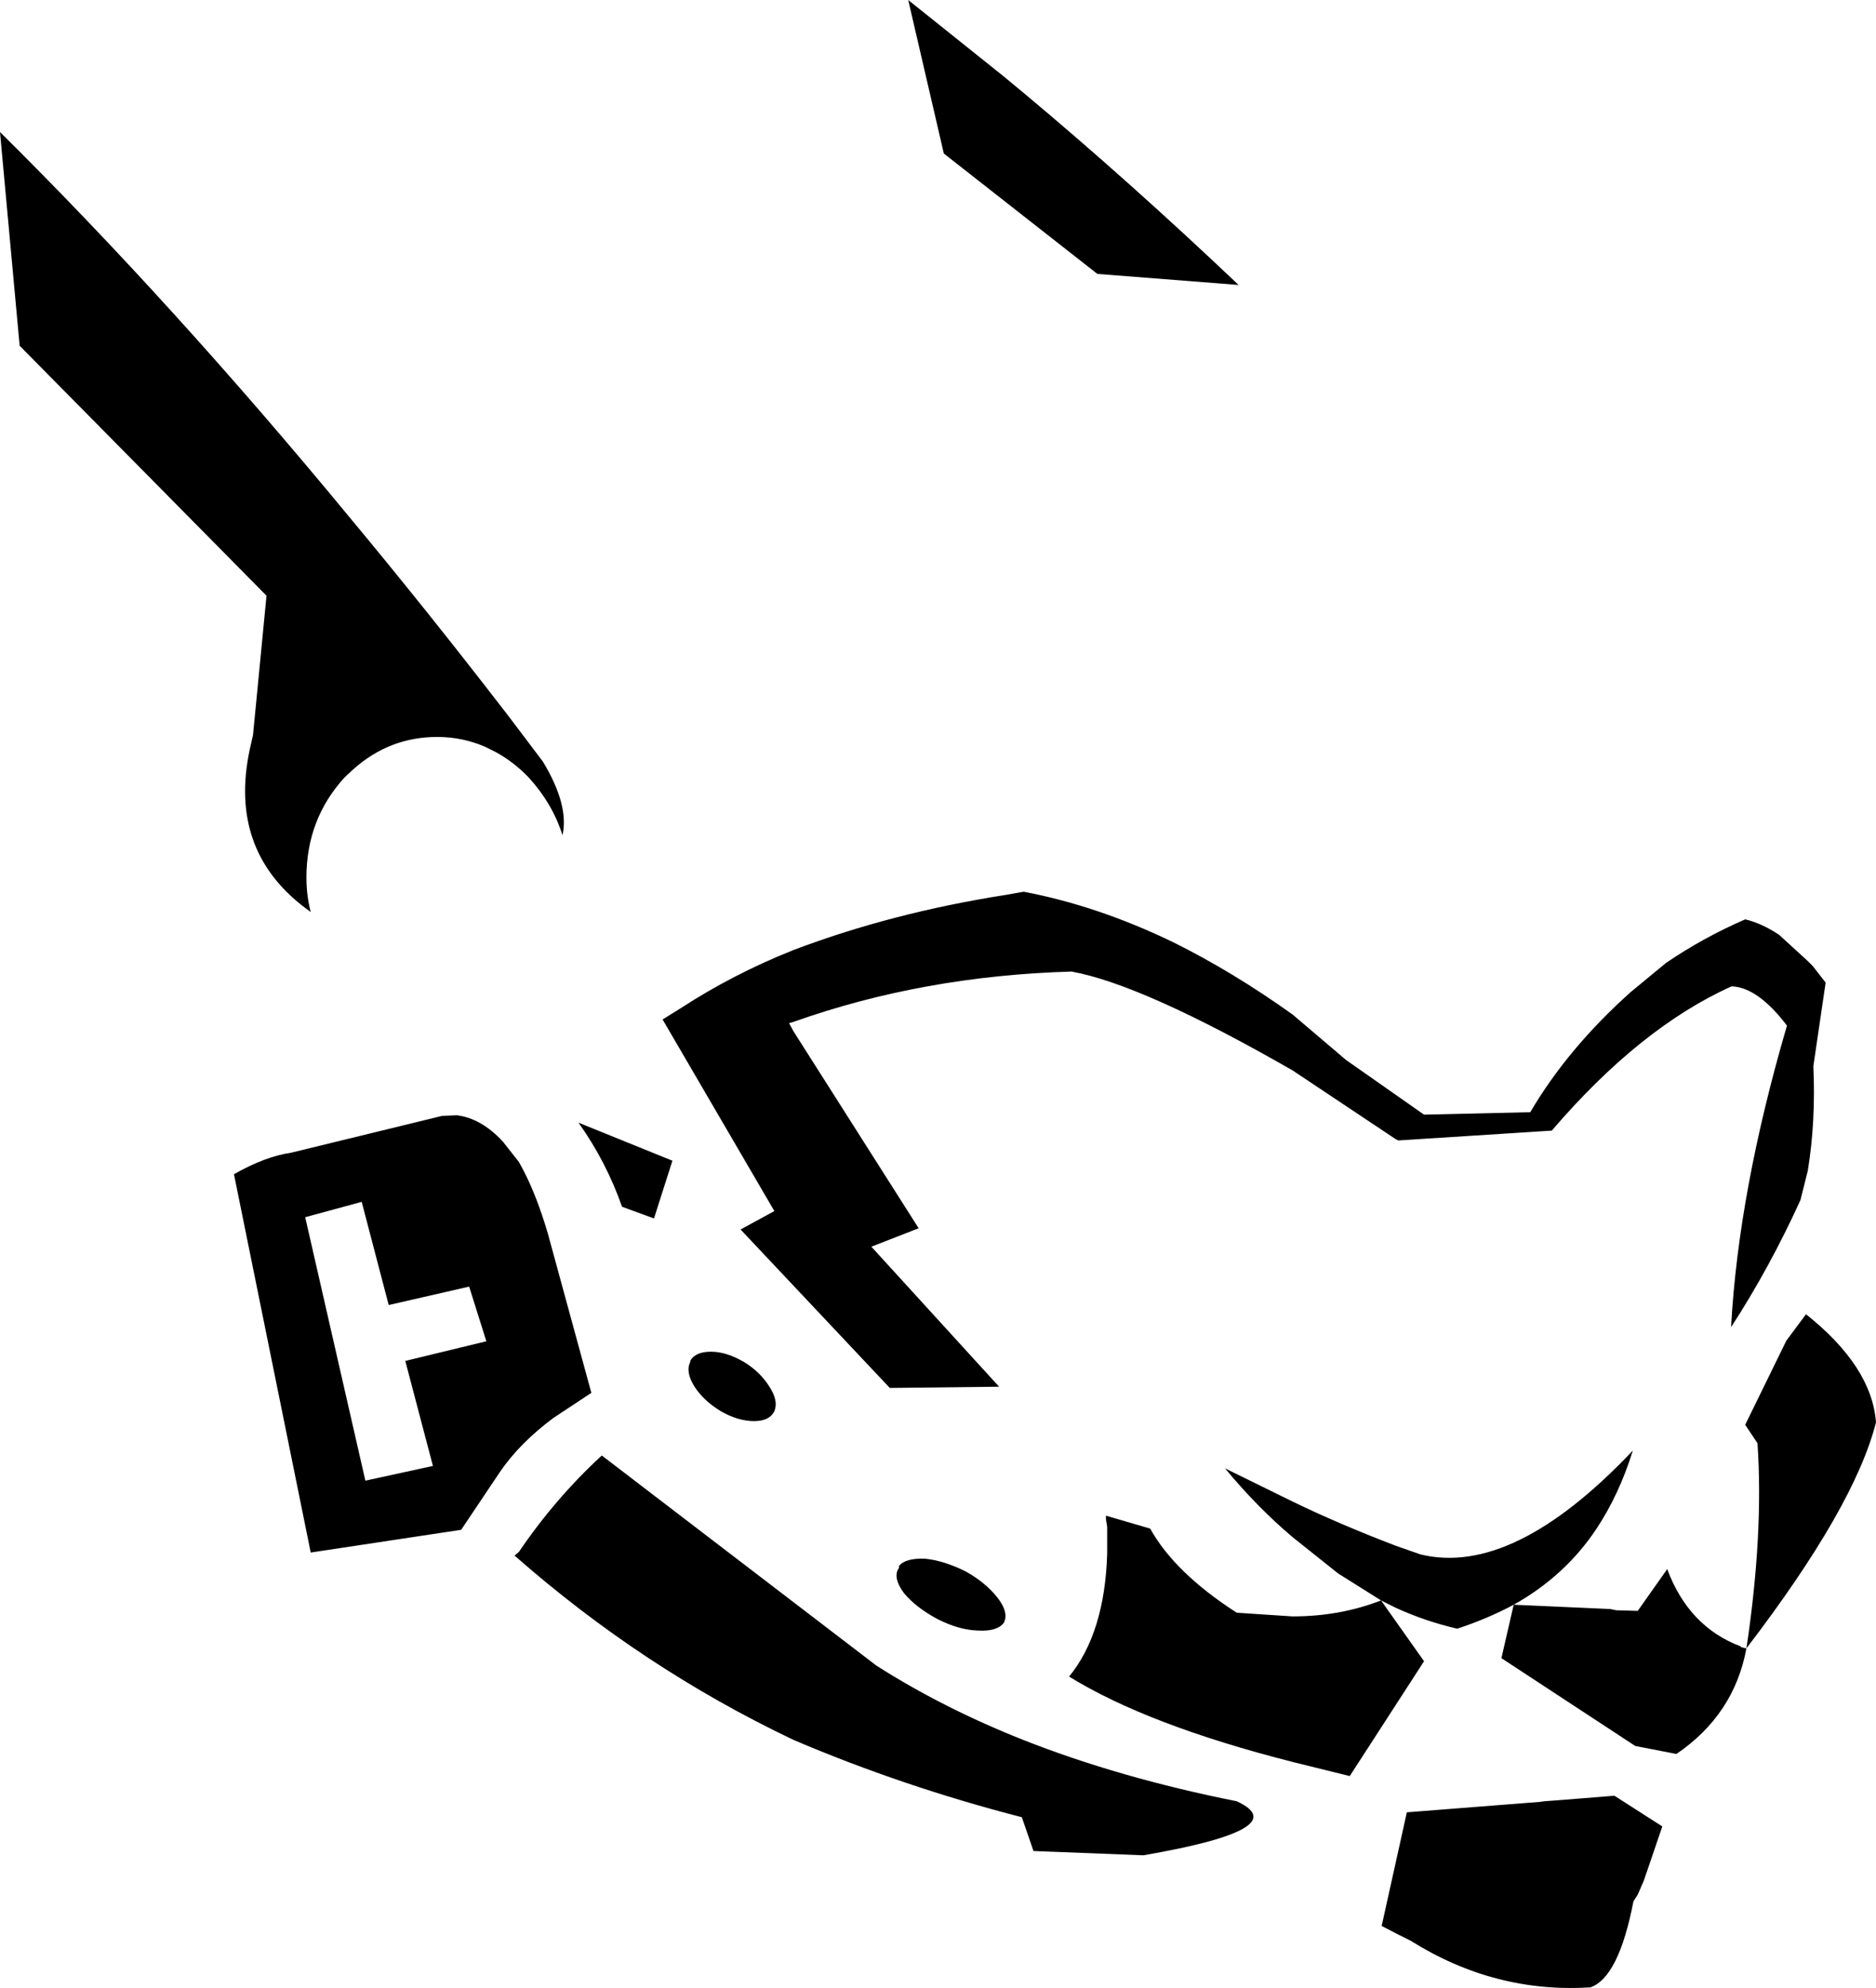 <?xml version="1.0" encoding="UTF-8" standalone="no"?>
<svg xmlns:xlink="http://www.w3.org/1999/xlink" height="161.85px" width="152.75px" xmlns="http://www.w3.org/2000/svg">
  <g transform="matrix(1.0, 0.0, 0.0, 1.0, 76.4, 80.9)">
    <path d="M-2.45 -80.9 L5.3 -74.7 7.05 -73.25 Q15.6 -66.1 24.45 -57.7 L12.95 -58.6 0.45 -68.4 -2.45 -80.9 M5.55 -8.05 L6.95 -8.3 Q13.0 -7.15 19.1 -4.2 23.95 -1.8 28.85 1.7 L33.2 5.4 39.55 9.85 48.2 9.65 Q51.25 4.45 56.4 -0.15 L59.25 -2.5 Q62.25 -4.55 65.7 -6.05 67.0 -5.75 68.45 -4.8 L70.8 -2.65 71.2 -2.25 72.25 -0.9 71.25 5.9 Q71.45 10.4 70.8 14.4 L70.2 16.8 Q67.7 22.3 64.55 27.15 65.15 16.1 69.1 2.6 66.75 -0.5 64.6 -0.6 57.15 2.75 49.95 11.15 L37.45 11.95 37.25 11.85 28.85 6.25 Q16.65 -0.75 10.85 -1.8 -1.25 -1.45 -11.8 2.3 L-12.15 2.4 -11.8 3.05 -1.6 19.1 -5.45 20.6 4.95 32.0 -3.95 32.1 -16.1 19.2 -13.35 17.7 -22.45 2.1 -21.0 1.2 Q-16.7 -1.6 -11.8 -3.55 -3.75 -6.6 5.55 -8.05 M-74.8 -52.75 L-76.4 -70.15 Q-62.3 -56.2 -47.95 -38.8 -41.75 -31.35 -35.5 -23.25 L-35.15 -22.8 -33.9 -21.15 -32.2 -18.9 Q-30.05 -15.35 -30.6 -12.9 -31.4 -15.45 -33.35 -17.6 -34.55 -18.85 -36.0 -19.65 L-36.9 -20.1 Q-38.75 -20.9 -40.8 -20.9 -44.7 -20.9 -47.65 -18.25 L-48.35 -17.6 Q-51.45 -14.2 -51.45 -9.45 -51.45 -8.0 -51.1 -6.65 -57.9 -11.45 -56.05 -19.95 L-55.8 -21.05 -54.7 -32.4 -74.8 -52.75 M-39.2 9.9 Q-37.2 10.15 -35.45 12.05 L-34.15 13.7 -33.8 14.35 Q-32.7 16.45 -31.8 19.5 L-28.25 32.5 -31.35 34.55 Q-34.1 36.6 -35.7 38.95 L-38.85 43.65 -51.1 45.5 -57.35 14.7 Q-54.8 13.25 -52.7 12.95 L-40.4 9.95 -39.2 9.9 M-21.65 13.6 L-23.15 18.3 -25.75 17.35 Q-27.05 13.65 -29.3 10.5 L-21.65 13.6 M7.75 69.8 L6.8 67.05 Q-2.9 64.55 -11.8 60.75 -24.1 54.9 -34.5 45.75 L-34.15 45.45 Q-31.2 41.1 -27.4 37.6 L-5.05 54.7 Q0.35 58.15 6.9 60.75 14.75 63.85 24.3 65.75 29.15 68.0 16.7 70.15 L7.75 69.8 M-17.7 34.0 Q-19.1 33.15 -19.85 32.0 -20.6 30.8 -20.2 30.0 L-20.2 29.9 Q-19.8 29.15 -18.5 29.15 -17.25 29.15 -15.8 30.0 -14.5 30.8 -13.75 32.0 -13.0 33.15 -13.35 34.0 -13.75 34.8 -15.0 34.8 -16.3 34.8 -17.7 34.0 M-1.1 46.0 Q0.45 46.15 2.25 47.05 3.85 47.95 4.8 49.15 5.75 50.35 5.35 51.2 4.8 51.95 3.2 51.85 1.65 51.8 -0.1 50.9 -1.85 49.95 -2.8 48.8 -3.75 47.5 -3.2 46.75 L-3.2 46.6 Q-2.7 45.95 -1.1 46.0 M-51.55 18.2 L-46.65 39.65 -41.15 38.45 -43.4 29.9 -36.8 28.3 -38.2 23.85 -44.75 25.35 -46.95 16.95 -51.55 18.2 M46.85 49.75 Q44.7 50.9 42.25 51.7 39.65 51.1 37.25 50.0 L36.05 49.4 32.55 47.2 28.85 44.25 Q25.95 41.8 23.35 38.65 L28.85 41.35 Q32.55 43.15 37.25 44.95 L39.25 45.65 Q46.8 47.5 56.55 37.2 55.45 40.75 53.6 43.55 51.05 47.4 46.85 49.75 L54.7 50.1 55.2 50.2 56.95 50.25 59.35 46.85 Q61.1 51.55 65.35 53.15 L65.35 53.2 65.75 53.3 65.8 53.3 Q67.2 43.95 66.7 36.6 L65.7 35.1 69.05 28.25 70.65 26.1 Q76.0 30.35 76.35 34.9 74.6 41.8 65.8 53.3 64.8 58.7 60.1 61.9 L56.75 61.25 45.85 54.1 46.85 49.75 M36.05 49.4 L39.55 54.35 33.5 63.7 28.85 62.55 Q17.05 59.55 10.65 55.6 13.55 52.05 13.75 45.6 L13.75 44.4 13.75 43.4 13.65 42.8 13.65 42.5 17.25 43.55 Q19.25 47.15 24.3 50.4 L28.85 50.7 Q32.7 50.7 36.05 49.4 M36.1 75.9 L38.15 66.65 49.0 65.8 49.35 65.75 50.7 65.65 55.05 65.3 58.95 67.8 57.45 72.2 56.95 73.35 56.6 73.9 Q55.4 80.1 53.1 80.9 45.3 81.4 38.45 77.1 L37.25 76.5 36.1 75.9" fill="#000000" fill-rule="evenodd" stroke="none"/>
  </g>
</svg>
